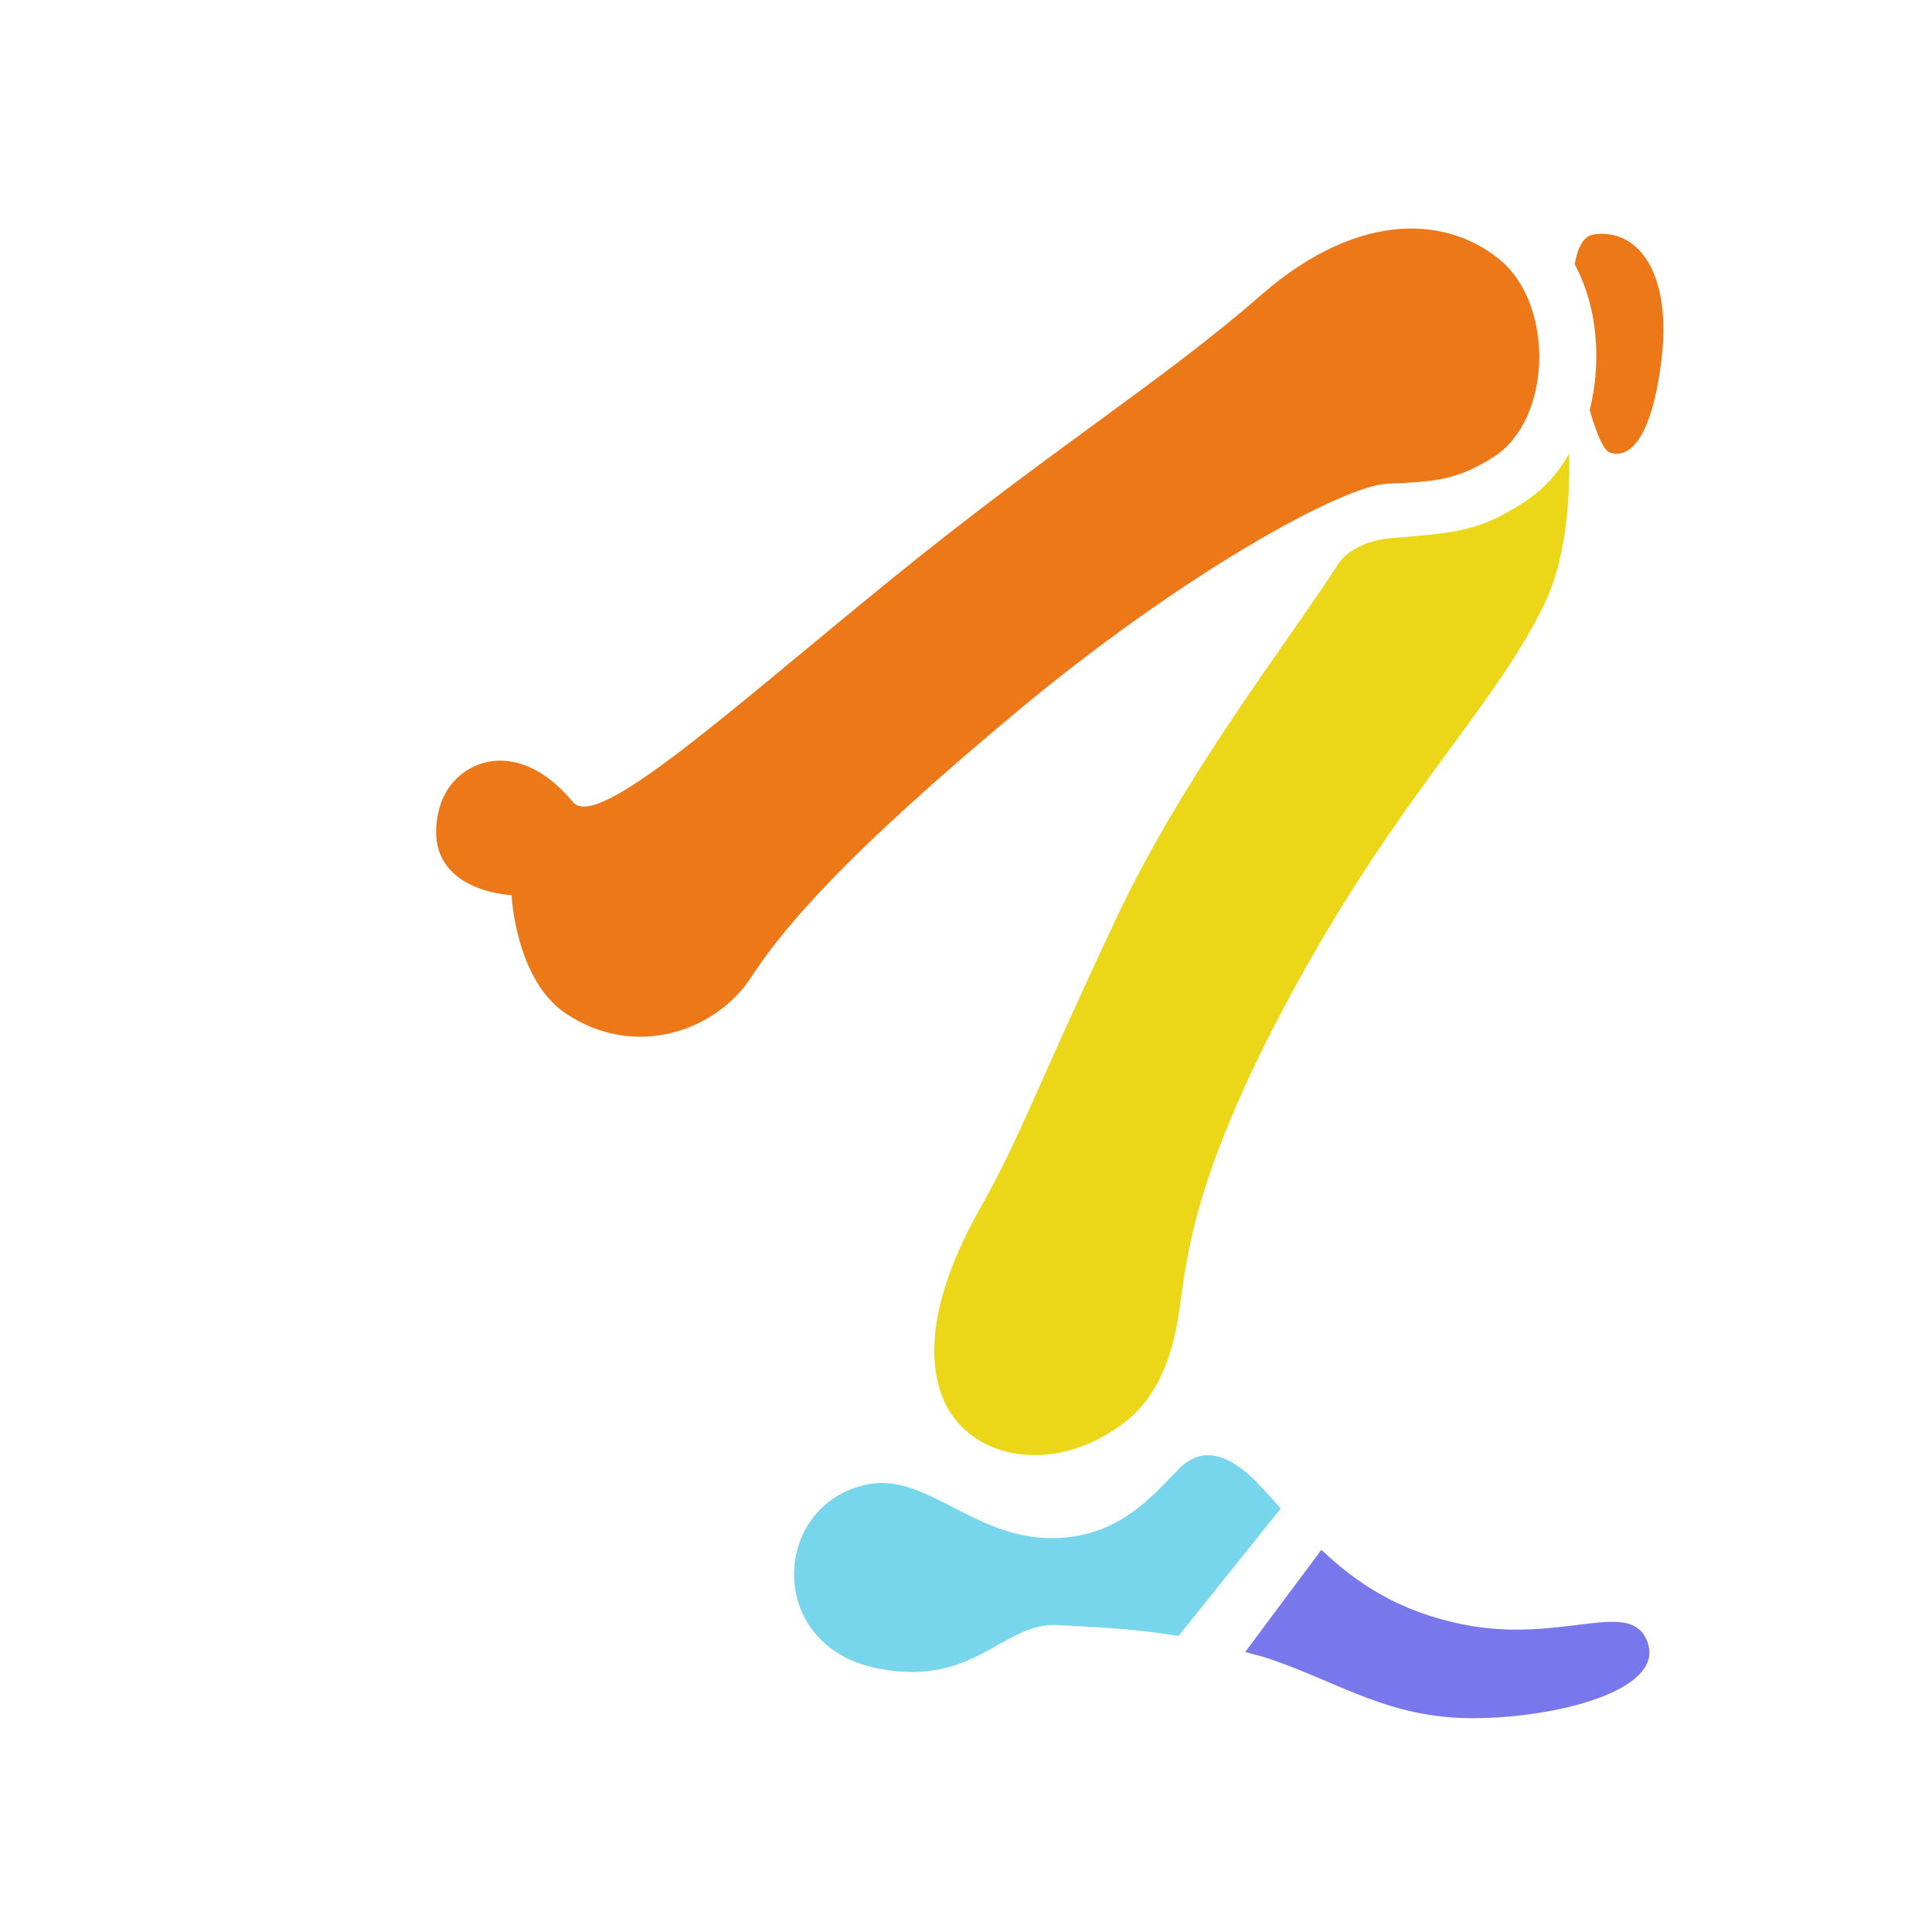 <?xml version="1.0" encoding="UTF-8" standalone="no"?>
<svg
   width="32"
   height="32"
   viewBox="0 0 8.467 8.467"
   version="1.1"
   id="svg8"
   inkscape:version="1.1 (c68e22c387, 2021-05-23)"
   sodipodi:docname="human_leg.svg"
   inkscape:export-filename="D:\DEV_SRC\RxOT\DuAEF\DuAEF_Duik\icons\w128\w128_human_leg.png"
   inkscape:export-xdpi="384"
   inkscape:export-ydpi="384"
   xmlns:inkscape="http://www.inkscape.org/namespaces/inkscape"
   xmlns:sodipodi="http://sodipodi.sourceforge.net/DTD/sodipodi-0.dtd"
   xmlns="http://www.w3.org/2000/svg"
   xmlns:svg="http://www.w3.org/2000/svg"
   xmlns:rdf="http://www.w3.org/1999/02/22-rdf-syntax-ns#"
   xmlns:cc="http://creativecommons.org/ns#"
   xmlns:dc="http://purl.org/dc/elements/1.1/">
  <defs
     id="defs2">
    <style
       id="style1399">.cls-1{fill:#e3e3e3;}</style>
    <style
       id="style1399-4">.cls-1{fill:#e3e3e3;}</style>
    <style
       id="style1399-8">.cls-1{fill:#e3e3e3;}</style>
    <style
       id="style1399-4-5">.cls-1{fill:#e3e3e3;}</style>
    <style
       id="style1399-0">.cls-1{fill:#e3e3e3;}</style>
    <style
       id="style854">.cls-1{fill:#e3e3e3;}</style>
    <style
       id="style1399-84">.cls-1{fill:#e3e3e3;}</style>
    <style
       id="style1399-4-8">.cls-1{fill:#e3e3e3;}</style>
    <style
       id="style1399-8-10">.cls-1{fill:#e3e3e3;}</style>
    <style
       id="style1399-4-5-3">.cls-1{fill:#e3e3e3;}</style>
    <style
       id="style1399-0-0">.cls-1{fill:#e3e3e3;}</style>
    <style
       id="style1399-5">.cls-1{fill:#e3e3e3;}</style>
    <style
       id="style1399-4-6">.cls-1{fill:#e3e3e3;}</style>
    <style
       id="style1399-8-1">.cls-1{fill:#e3e3e3;}</style>
    <style
       id="style1399-4-5-1">.cls-1{fill:#e3e3e3;}</style>
    <style
       id="style1399-0-5">.cls-1{fill:#e3e3e3;}</style>
    <style
       id="style1257">.cls-1{fill:#e3e3e3;}</style>
    <style
       id="style836">.cls-1{fill:#e3e3e3;}</style>
    <style
       id="style891">.cls-1{fill:#e3e3e3;}</style>
    <style
       id="style949">.cls-1{fill:#e3e3e3;}</style>
  </defs>
  <sodipodi:namedview
     id="base"
     pagecolor="#ffffff"
     bordercolor="#666666"
     borderopacity="1.0"
     inkscape:pageopacity="0.0"
     inkscape:pageshadow="2"
     inkscape:zoom="11.313708"
     inkscape:cx="-6.7617089"
     inkscape:cy="8.7062526"
     inkscape:document-units="mm"
     inkscape:current-layer="svg8"
     showgrid="false"
     units="px"
     inkscape:window-width="1920"
     inkscape:window-height="1027"
     inkscape:window-x="-8"
     inkscape:window-y="-8"
     inkscape:window-maximized="1"
     inkscape:snap-bbox="true"
     inkscape:bbox-paths="true"
     inkscape:bbox-nodes="true"
     inkscape:snap-bbox-edge-midpoints="true"
     inkscape:snap-bbox-midpoints="true"
     inkscape:snap-nodes="true"
     inkscape:snap-others="true"
     inkscape:snap-object-midpoints="true"
     inkscape:snap-page="true"
     inkscape:document-rotation="0"
     inkscape:pagecheckerboard="1">
    <sodipodi:guide
       position="8.467,8.467"
       orientation="0,-32"
       id="guide856"
       inkscape:locked="false" />
    <sodipodi:guide
       position="0,8.467"
       orientation="32,0"
       id="guide858"
       inkscape:locked="false" />
  </sodipodi:namedview>
  <path
     style="fill:#7878ec;fill-opacity:1;stroke:none;stroke-width:0.186px;stroke-linecap:butt;stroke-linejoin:miter;stroke-opacity:1"
     d="m 5.791,6.792 c 0.15,0.142 0.333,0.269 0.62,0.327 0.44,0.089 0.743,-0.125 0.811,0.083 0.068,0.208 -0.405,0.328 -0.769,0.328 -0.364,0 -0.575,-0.152 -0.886,-0.259 -0.039,-0.014 -0.072,-0.02 -0.11,-0.031 z"
     id="path853" />
  <path
     style="fill:#78d6ec;fill-opacity:1;stroke:none;stroke-width:0.186px;stroke-linecap:butt;stroke-linejoin:miter;stroke-opacity:1"
     d="m 5.308,6.378 c 0.081,0.007 0.161,0.073 0.233,0.153 0.024,0.026 0.048,0.053 0.072,0.08 L 5.165,7.17 C 4.958,7.135 4.786,7.131 4.634,7.122 4.395,7.109 4.275,7.394 3.852,7.313 3.348,7.218 3.38,6.588 3.804,6.505 c 0.253,-0.05 0.464,0.235 0.802,0.236 0.287,3.701e-4 0.433,-0.172 0.558,-0.301 0.047,-0.049 0.095,-0.066 0.144,-0.062 z"
     id="path851" />
  <path
     style="fill:#ecd618;fill-opacity:1;stroke:none;stroke-width:0.186px;stroke-linecap:butt;stroke-linejoin:miter;stroke-opacity:1"
     d="M 6.877,1.988 C 6.881,2.196 6.863,2.457 6.764,2.656 6.541,3.111 6.132,3.484 5.663,4.348 5.194,5.212 5.2,5.567 5.16,5.794 5.12,6.022 5.032,6.154 4.928,6.234 4.61,6.479 4.214,6.394 4.12,6.094 4.039,5.838 4.165,5.525 4.299,5.289 4.474,4.978 4.537,4.779 4.89,4.029 5.195,3.383 5.632,2.834 5.872,2.461 5.919,2.401 6.011,2.366 6.091,2.359 6.372,2.335 6.474,2.333 6.676,2.203 6.765,2.146 6.83,2.071 6.877,1.988 Z"
     id="path849" />
  <path
     style="fill:#ec7818;fill-opacity:1;stroke:none;stroke-width:0.186px;stroke-linecap:butt;stroke-linejoin:miter;stroke-opacity:1"
     d="M 7.05,1.027 C 7.206,1.046 7.331,1.235 7.277,1.612 7.235,1.909 7.147,2.015 7.055,1.983 7.028,1.974 6.996,1.899 6.967,1.797 6.983,1.731 6.993,1.664 6.995,1.598 7.001,1.449 6.974,1.294 6.901,1.158 c 0.013,-0.072 0.037,-0.122 0.081,-0.13 0.023,-0.004 0.046,-0.004 0.068,-0.002 z"
     id="path847" />
  <path
     style="fill:#ec7818;fill-opacity:1;stroke:none;stroke-width:0.186px;stroke-linecap:butt;stroke-linejoin:miter;stroke-opacity:1"
     d="M 6.138,1.003 C 6.319,0.991 6.473,1.051 6.583,1.147 6.812,1.349 6.799,1.839 6.547,2.002 6.382,2.108 6.277,2.111 6.078,2.12 5.88,2.13 5.176,2.518 4.454,3.121 3.731,3.724 3.443,4.05 3.291,4.284 3.139,4.518 2.781,4.647 2.476,4.439 2.259,4.29 2.242,3.923 2.242,3.923 c 0,0 -0.407,-0.015 -0.318,-0.375 C 1.974,3.341 2.256,3.207 2.511,3.515 2.618,3.644 3.193,3.118 3.903,2.541 4.613,1.964 5.087,1.677 5.528,1.292 5.748,1.1 5.957,1.016 6.138,1.003 Z"
     id="path980" />
</svg>
